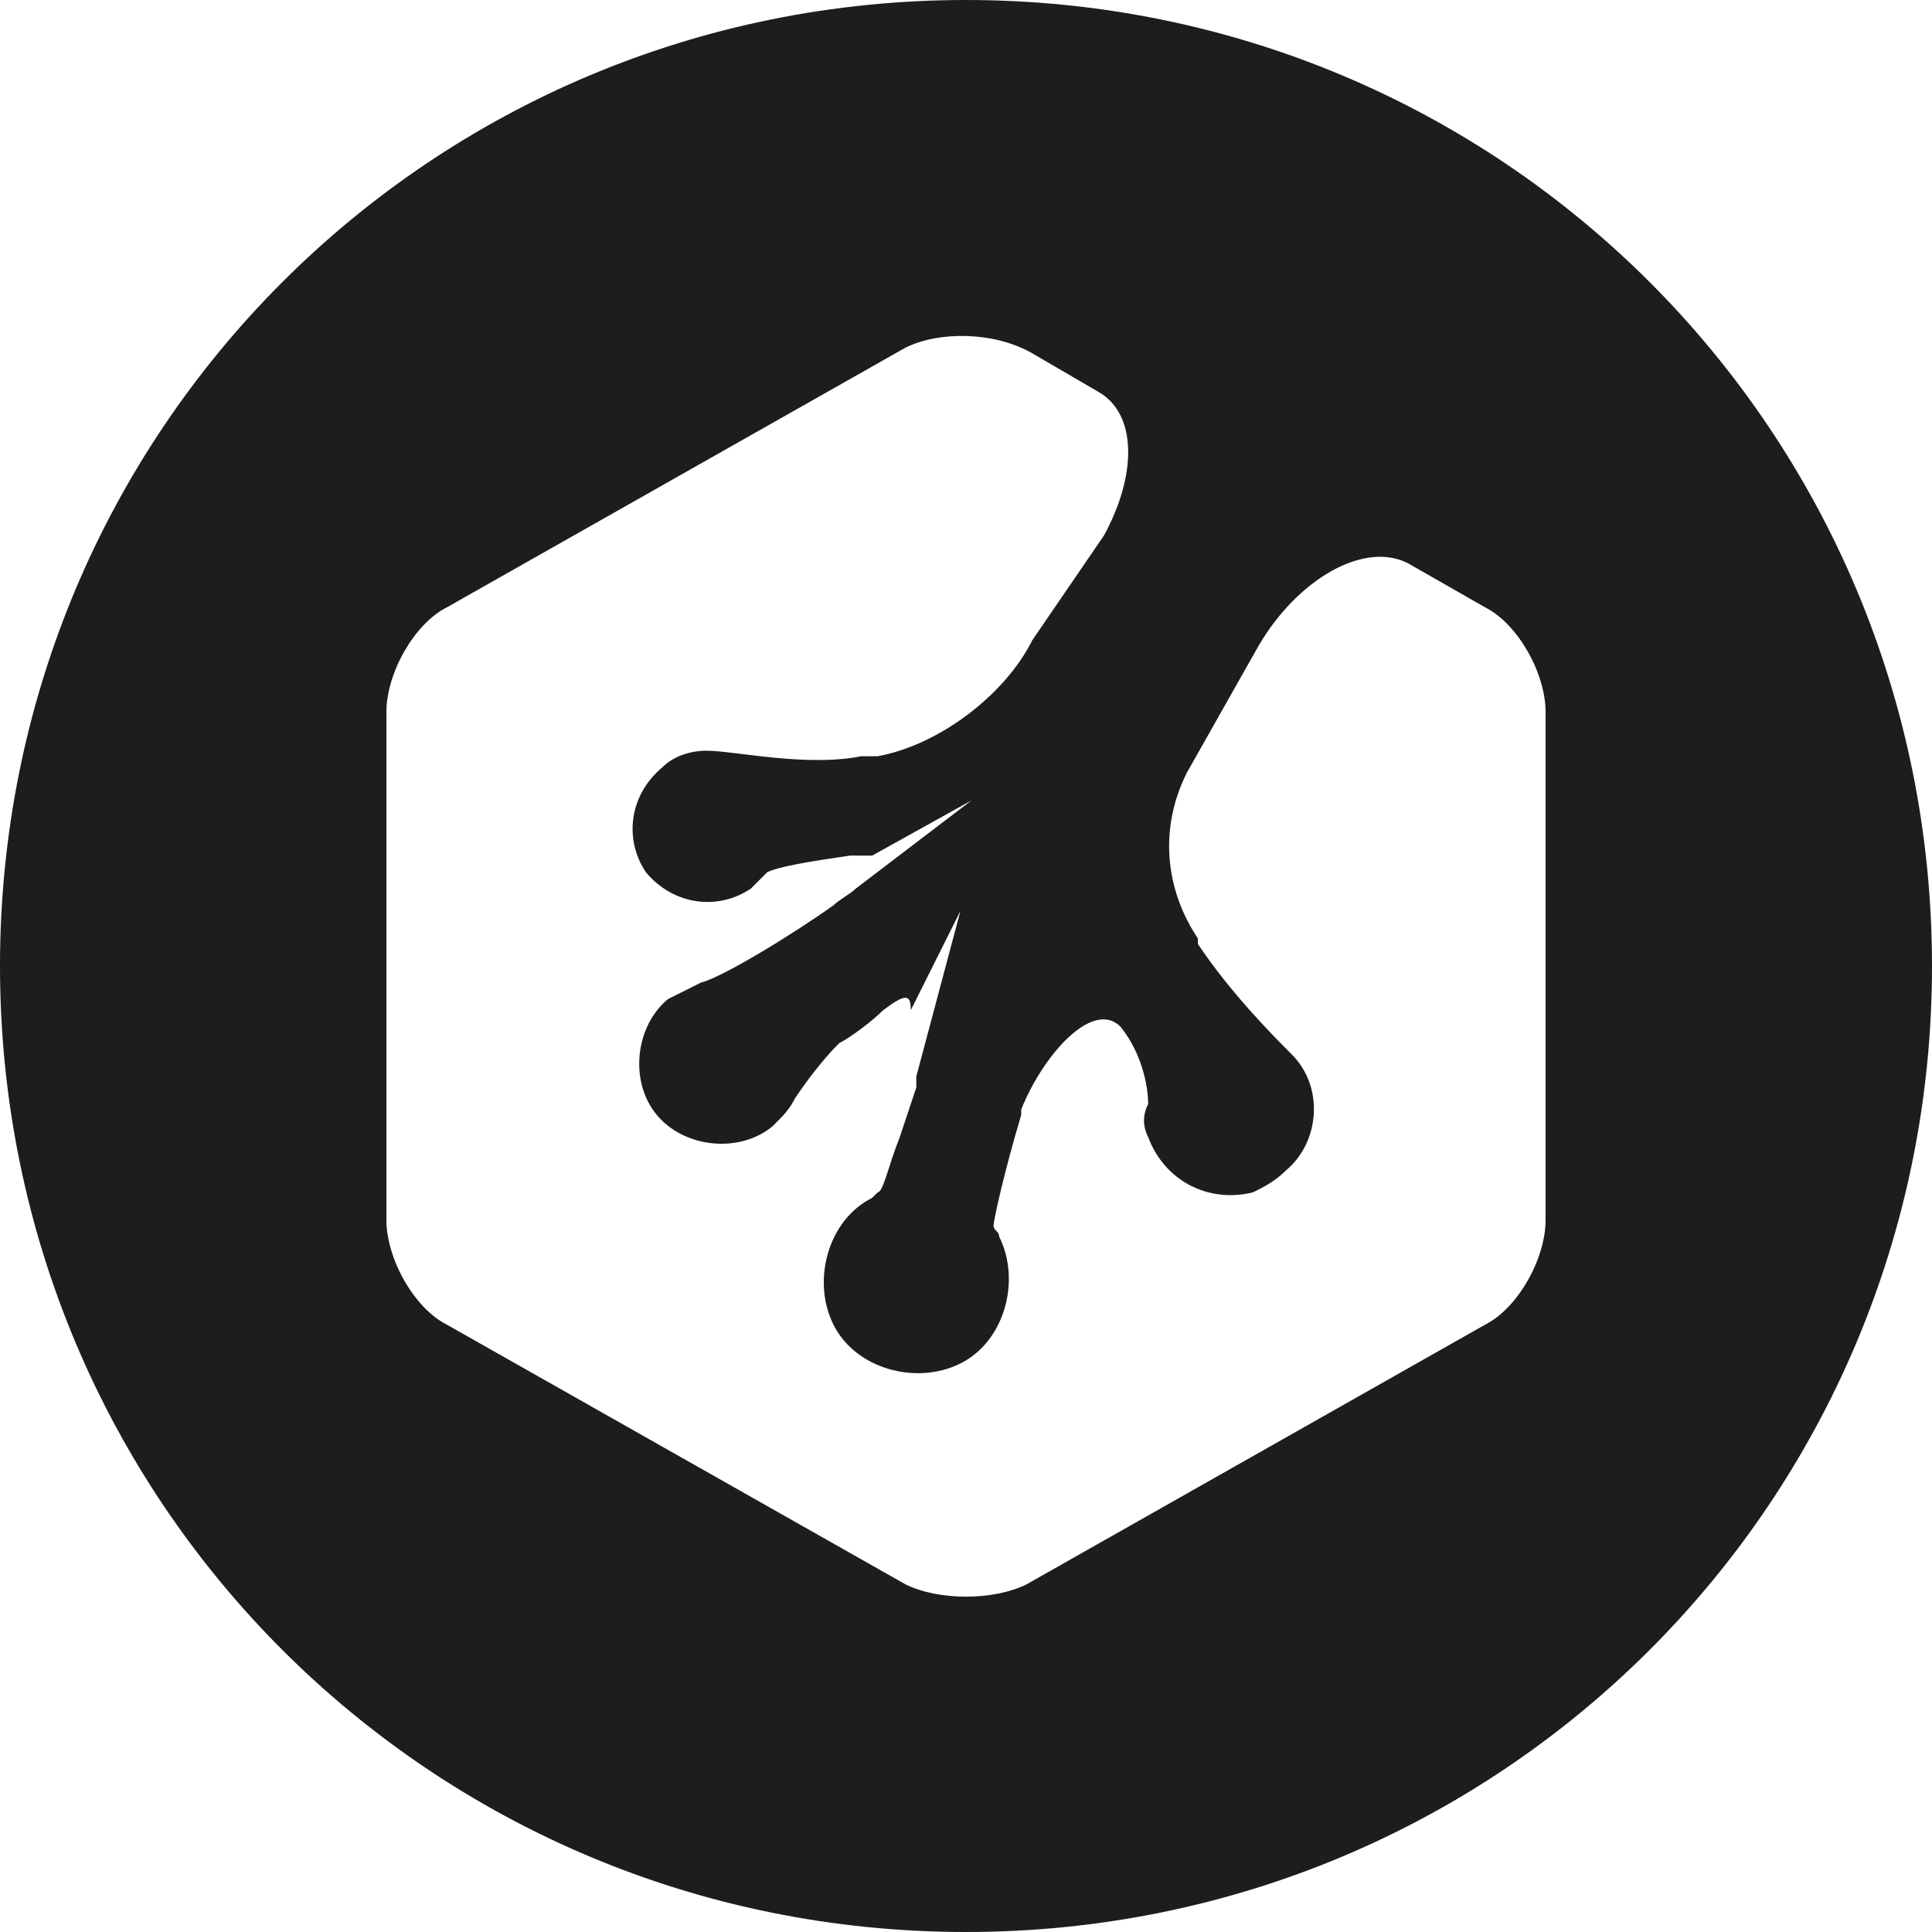 <svg xmlns="http://www.w3.org/2000/svg" viewBox="0 0 35 35"><path d="M17.5 0C7.8 0 0 7.8 0 17.5S7.8 35 17.5 35 35 27.2 35 17.5 27.2 0 17.5 0zM28 22.1c0 .7-.5 1.6-1.1 1.9l-8.3 4.7c-.6.3-1.6.3-2.2 0L8.1 24c-.6-.3-1.1-1.2-1.1-1.9v-9.2c0-.7.5-1.6 1.1-1.9l8.3-4.7c.6-.3 1.6-.3 2.3.1l1.2.7c.7.4.7 1.5.1 2.6l-1.3 1.9c-.5 1-1.7 1.9-2.8 2.1h-.3c-1 .2-2.3-.1-2.8-.1-.3 0-.6.1-.8.3-.6.5-.7 1.3-.3 1.9.5.6 1.3.7 1.9.3l.3-.3c.2-.1.8-.2 1.5-.3h.4l1.8-1-2.1 1.6c-.1.1-.3.2-.4.3-.7.5-2 1.3-2.4 1.4l-.6.3c-.6.5-.7 1.5-.2 2.1.5.6 1.5.7 2.1.2.2-.2.3-.3.4-.5.2-.3.5-.7.8-1 .2-.1.6-.4.8-.6.4-.3.5-.3.5 0l.9-1.8-.8 3v.2l-.3.9c-.2.5-.3 1-.4 1l-.1.1c-.8.4-1.1 1.5-.7 2.3.4.8 1.5 1.1 2.3.7.8-.4 1.1-1.5.7-2.3 0-.1-.1-.1-.1-.2s.2-1 .5-2v-.1c.4-1 1.3-2 1.8-1.5.4.5.5 1.1.5 1.4-.1.2-.1.4 0 .6.3.8 1.1 1.2 1.9 1 .2-.1.4-.2.6-.4.6-.5.7-1.5.1-2.1-.3-.3-1.1-1.1-1.7-2V17c-.6-.9-.7-2-.2-3l1.3-2.3c.7-1.2 1.9-1.9 2.7-1.5l1.4.8c.6.3 1.1 1.2 1.1 1.9v9.2z" fill="#1D1D1D"/></svg>